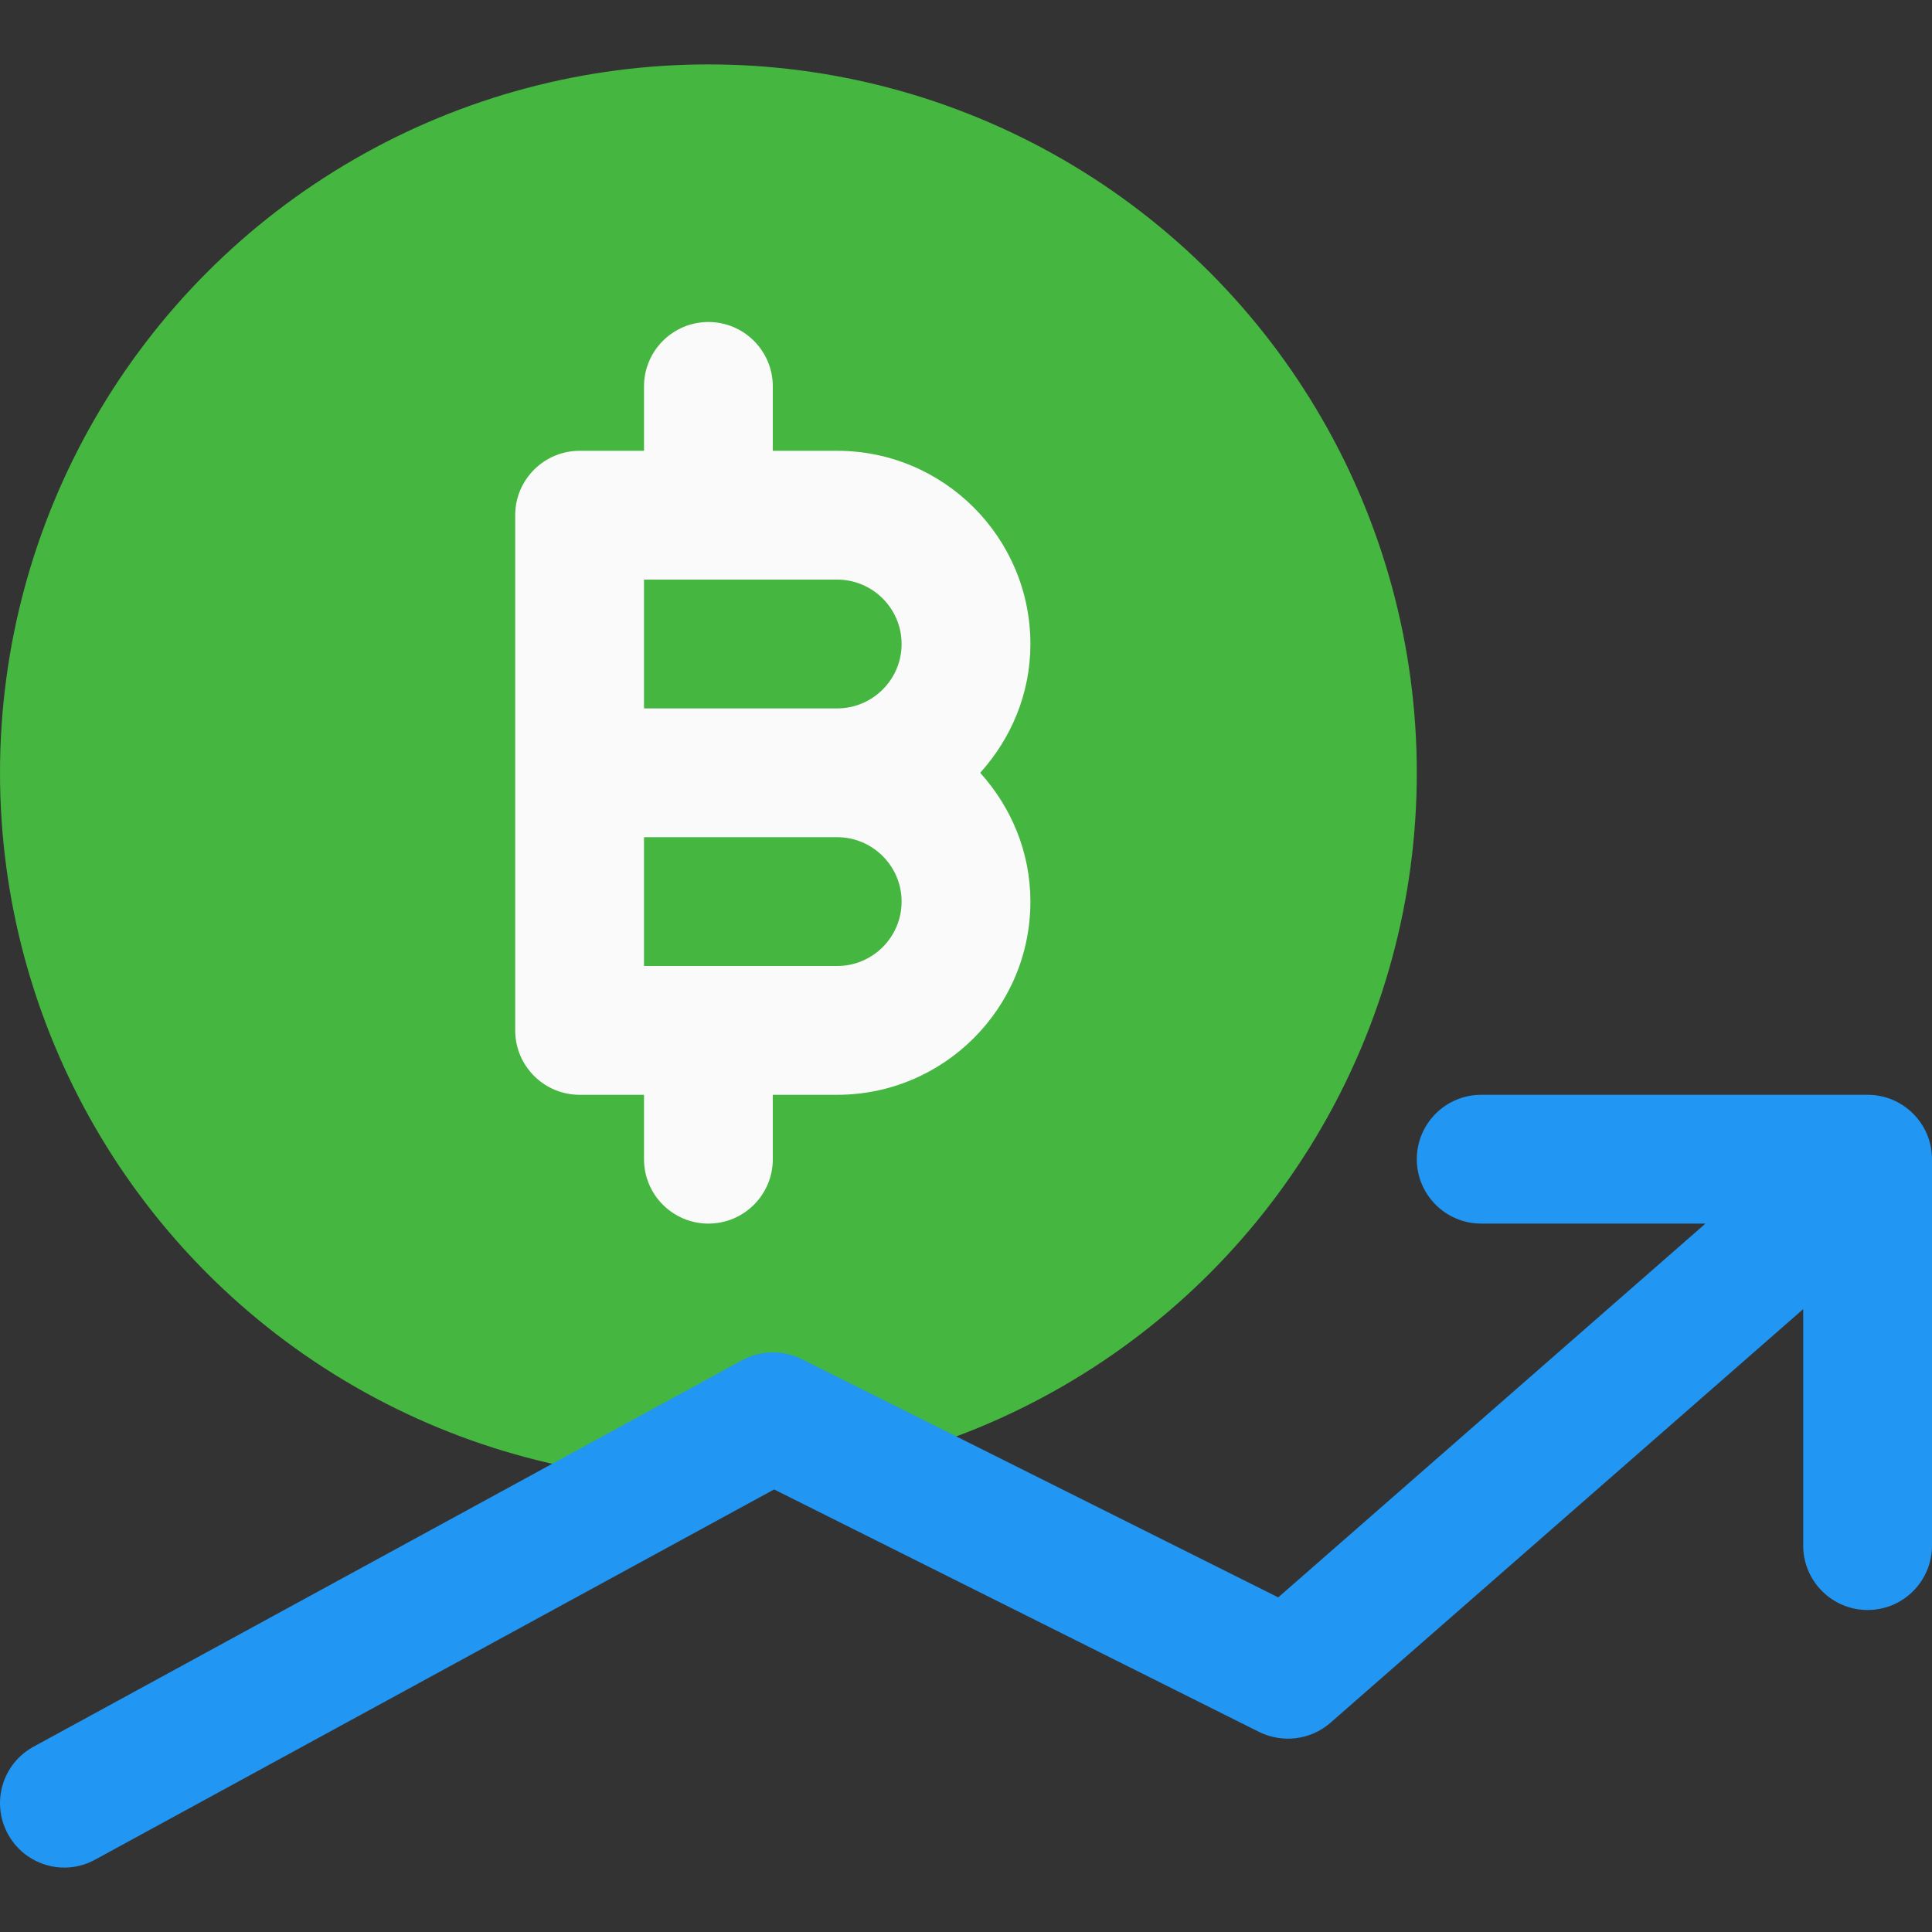 <?xml version="1.0" encoding="iso-8859-1"?>
<!-- Generator: Adobe Illustrator 19.0.0, SVG Export Plug-In . SVG Version: 6.00 Build 0)  -->
<svg version="1.1" id="Capa_1" xmlns="http://www.w3.org/2000/svg" xmlns:xlink="http://www.w3.org/1999/xlink" x="0px" y="0px"
	 viewBox="0 0 480.002 480.002" style="enable-background:new 0 0 480.002 480.002;" xml:space="preserve">
<rect x="0" y="0" width="480.002" height="480.002" fill="#333333" stroke="none"/>
<circle style="fill:#45b740;" cx="176.002" cy="192.001" r="176"/>
<path style="fill:#2196F3;" d="M464.002,272.001h-96c-8.832,0-16,7.168-16,16s7.168,16,16,16h55.712L317.57,396.865l-118.4-59.2
	c-4.672-2.304-10.208-2.24-14.816,0.288l-176,96c-7.776,4.224-10.624,13.952-6.4,21.696c2.912,5.344,8.384,8.352,14.048,8.352
	c2.592,0,5.216-0.64,7.648-1.984l168.672-91.968l120.512,60.256c5.824,2.848,12.768,2.016,17.696-2.272l117.472-102.784v58.752
	c0,8.832,7.168,16,16,16s16-7.168,16-16v-96C480.002,279.169,472.834,272.001,464.002,272.001z"/>
<path style="fill:#FAFAFA;" d="M256.002,160.001c0-26.464-21.536-48-48-48h-16v-16c0-8.832-7.168-16-16-16s-16,7.168-16,16v16h-16
	c-8.832,0-16,7.168-16,16v128c0,8.832,7.168,16,16,16h16v16c0,8.832,7.168,16,16,16s16-7.168,16-16v-16h16c26.464,0,48-21.536,48-48
	c0-12.352-4.8-23.488-12.48-32C251.202,183.489,256.002,172.353,256.002,160.001z M224.002,160.001c0,8.832-7.2,16-16,16h-48v-32h48
	C216.802,144.001,224.002,151.169,224.002,160.001z M208.002,240.001h-48v-32h48c8.8,0,16,7.168,16,16
	S216.802,240.001,208.002,240.001z"/>
<g>
</g>
<g>
</g>
<g>
</g>
<g>
</g>
<g>
</g>
<g>
</g>
<g>
</g>
<g>
</g>
<g>
</g>
<g>
</g>
<g>
</g>
<g>
</g>
<g>
</g>
<g>
</g>
<g>
</g>
</svg>
